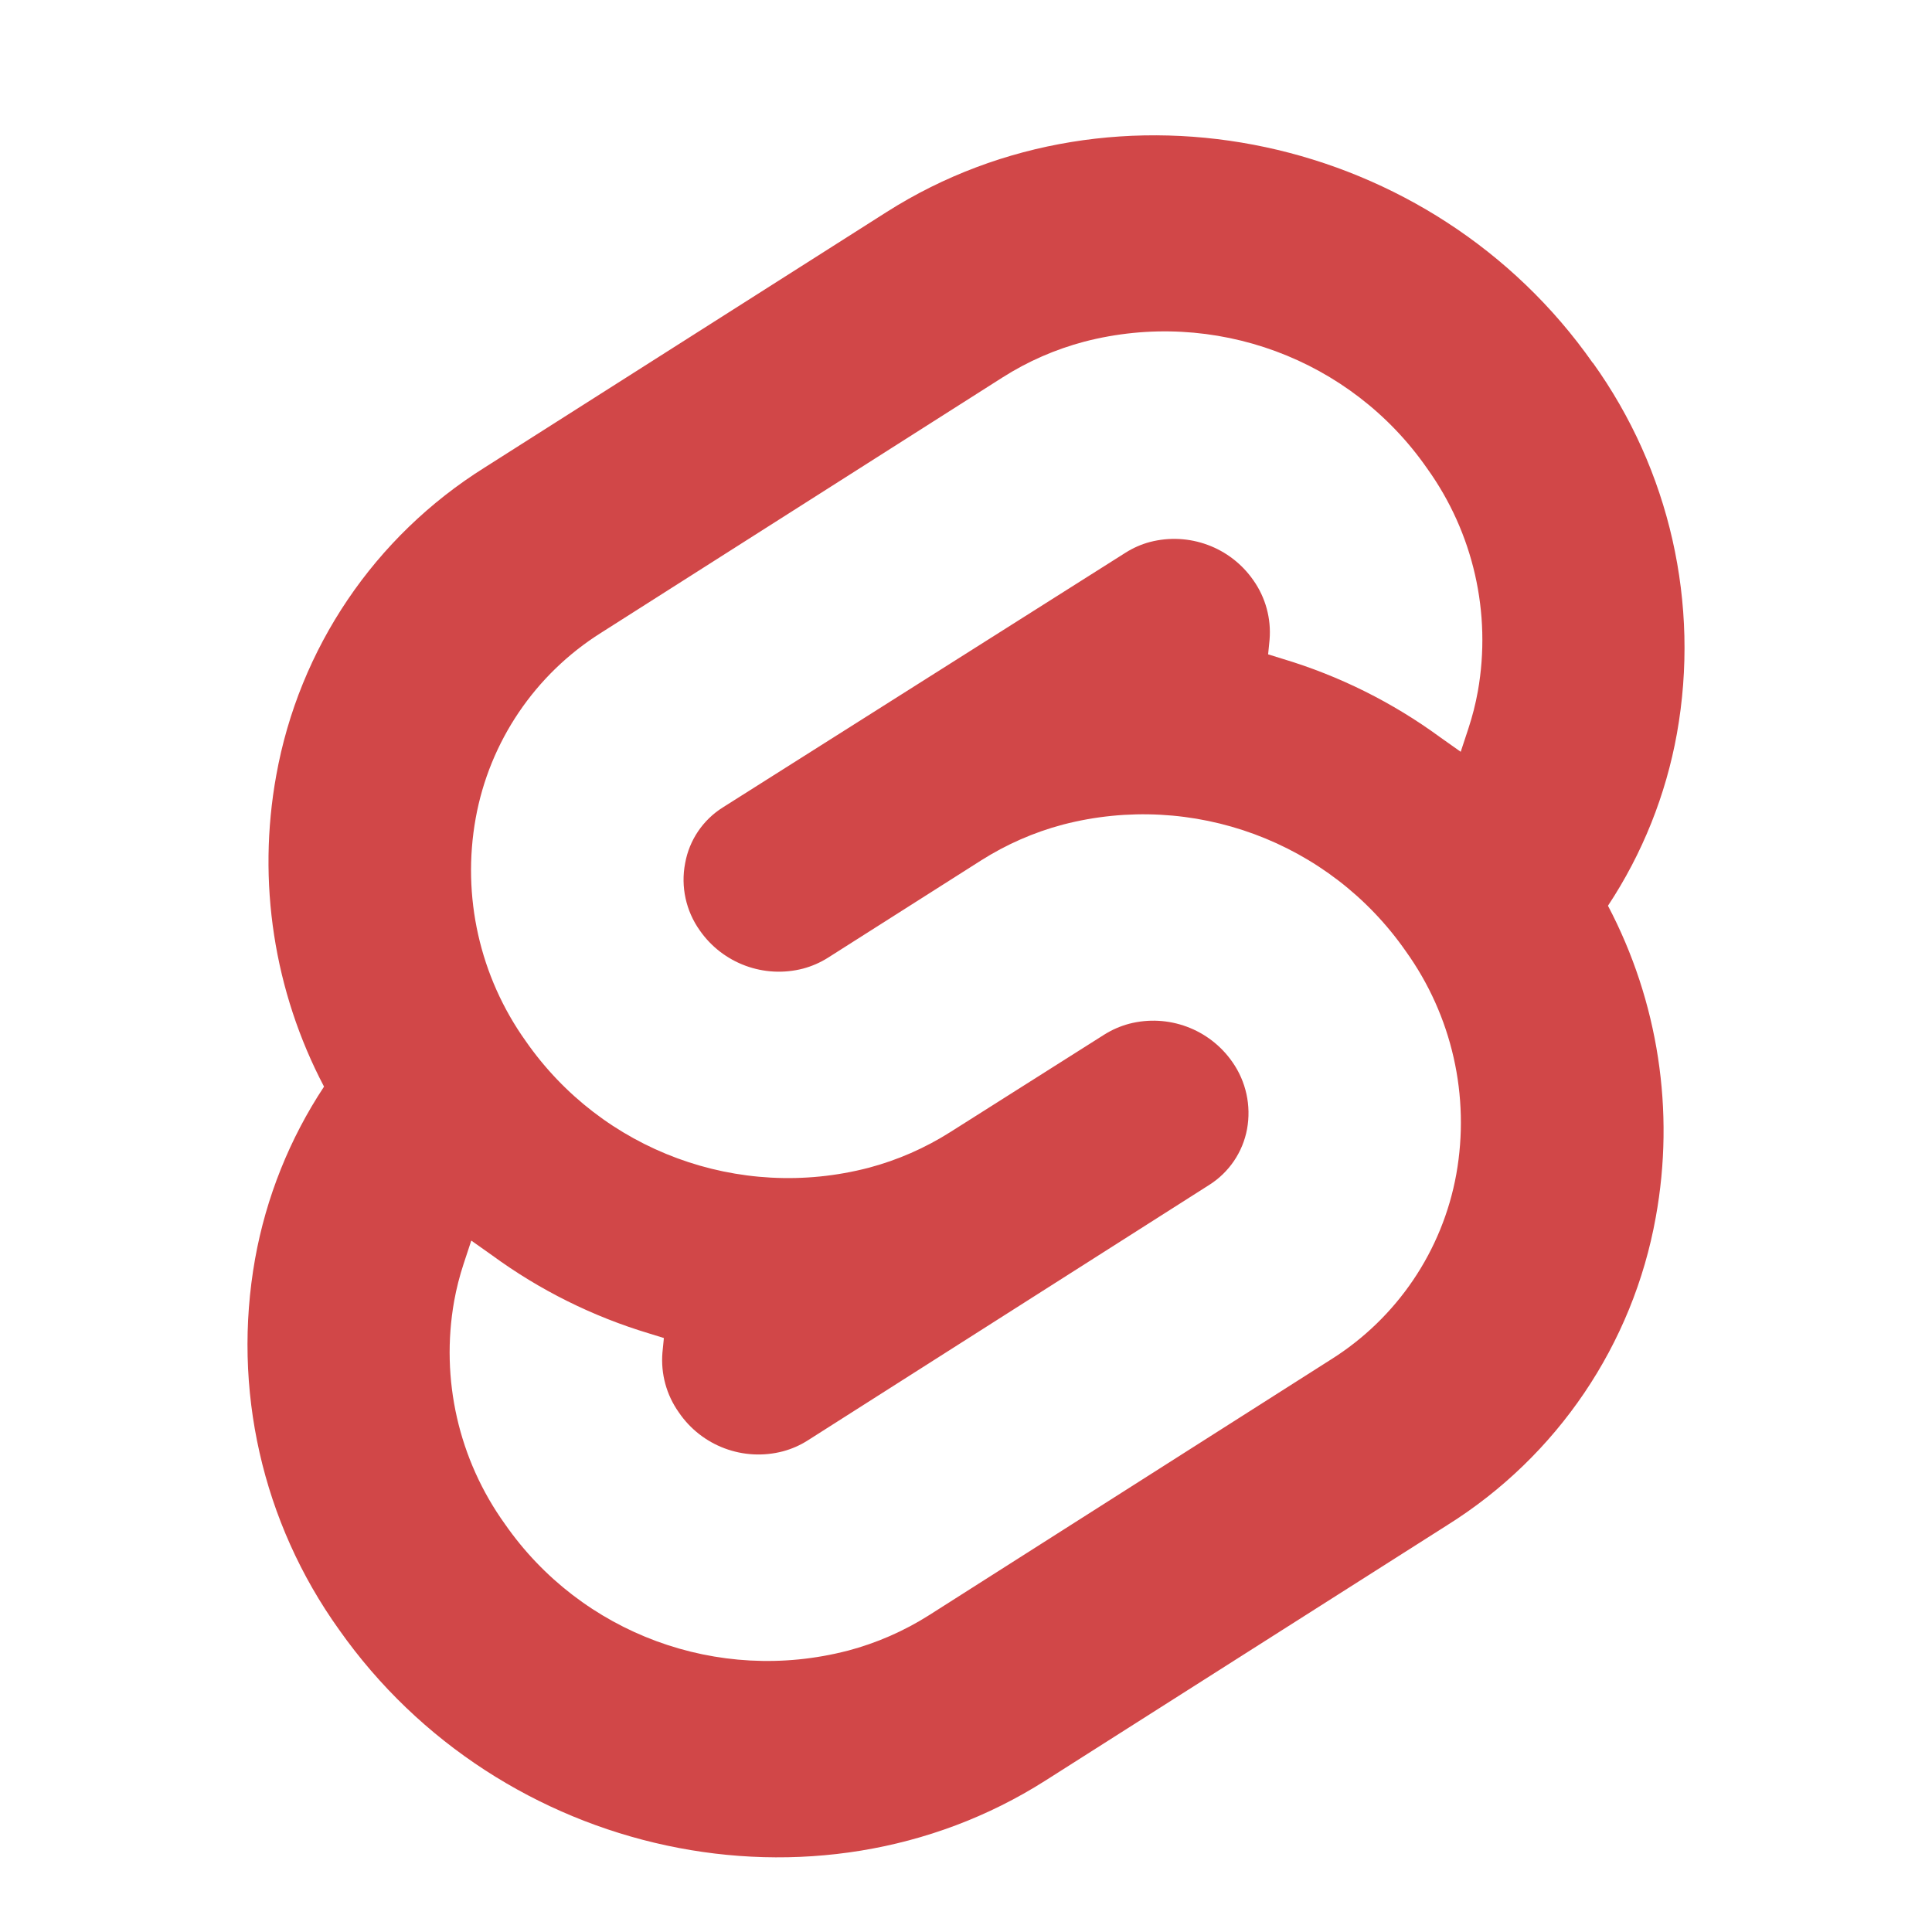 <svg xmlns="http://www.w3.org/2000/svg" width="32" height="32" viewBox="0 0 32 32">
  <path fill="#D14748" fill-rule="evenodd" d="M22.383,4.014 L22.383,4.009 C23.657,5.786 24.159,8 23.775,10.15 C23.592,11.168 23.204,12.138 22.633,13.002 C23.466,14.585 23.745,16.4 23.425,18.159 C23.047,20.268 21.793,22.12 19.973,23.26 L13.312,27.494 C9.518,29.904 4.281,28.78 1.615,24.991 C0.342,23.213 -0.158,21 0.225,18.85 C0.408,17.832 0.796,16.862 1.367,15.998 C0.536,14.417 0.257,12.604 0.575,10.846 C0.953,8.736 2.206,6.884 4.027,5.744 L10.688,1.51 C14.482,-0.899 19.728,0.225 22.383,4.014 Z M10.039,25.341 L10.041,25.341 C10.52,25.214 10.976,25.015 11.394,24.749 L18.046,20.517 C19.139,19.83 19.892,18.716 20.121,17.448 C20.352,16.155 20.051,14.824 19.285,13.756 C18.02,11.938 15.752,11.1 13.605,11.658 C13.126,11.785 12.67,11.985 12.252,12.25 L9.712,13.864 C9.585,13.944 9.447,14.004 9.302,14.043 C8.655,14.211 7.971,13.958 7.59,13.41 C7.361,13.088 7.273,12.686 7.348,12.298 C7.416,11.916 7.643,11.58 7.973,11.373 L14.64,7.156 C14.766,7.076 14.903,7.015 15.047,6.977 C15.695,6.809 16.378,7.062 16.759,7.61 C16.962,7.897 17.057,8.246 17.028,8.596 L17.004,8.838 L17.246,8.913 C18.183,9.194 19.064,9.633 19.852,10.21 L20.194,10.452 L20.32,10.07 C20.387,9.867 20.44,9.66 20.478,9.449 C20.707,8.156 20.404,6.824 19.636,5.756 C18.373,3.939 16.105,3.102 13.959,3.659 C13.48,3.786 13.024,3.985 12.606,4.251 L5.954,8.482 C4.861,9.17 4.108,10.284 3.879,11.552 C3.646,12.844 3.945,14.175 4.708,15.244 C5.972,17.062 8.241,17.9 10.388,17.342 C10.867,17.215 11.323,17.015 11.741,16.75 L14.291,15.136 C14.418,15.056 14.556,14.996 14.701,14.957 C15.348,14.789 16.031,15.042 16.412,15.59 C16.639,15.913 16.726,16.314 16.655,16.702 C16.584,17.084 16.356,17.42 16.027,17.627 L9.377,21.859 C9.251,21.939 9.114,21.999 8.97,22.038 C8.314,22.211 7.62,21.951 7.241,21.39 C7.038,21.103 6.943,20.754 6.972,20.404 L6.996,20.162 L6.754,20.087 C5.817,19.806 4.936,19.367 4.148,18.79 L3.806,18.548 L3.68,18.93 C3.613,19.133 3.56,19.34 3.522,19.551 C3.293,20.844 3.596,22.176 4.364,23.244 C5.627,25.06 7.893,25.897 10.039,25.341 Z" transform="translate(4 2)"/>
</svg>
